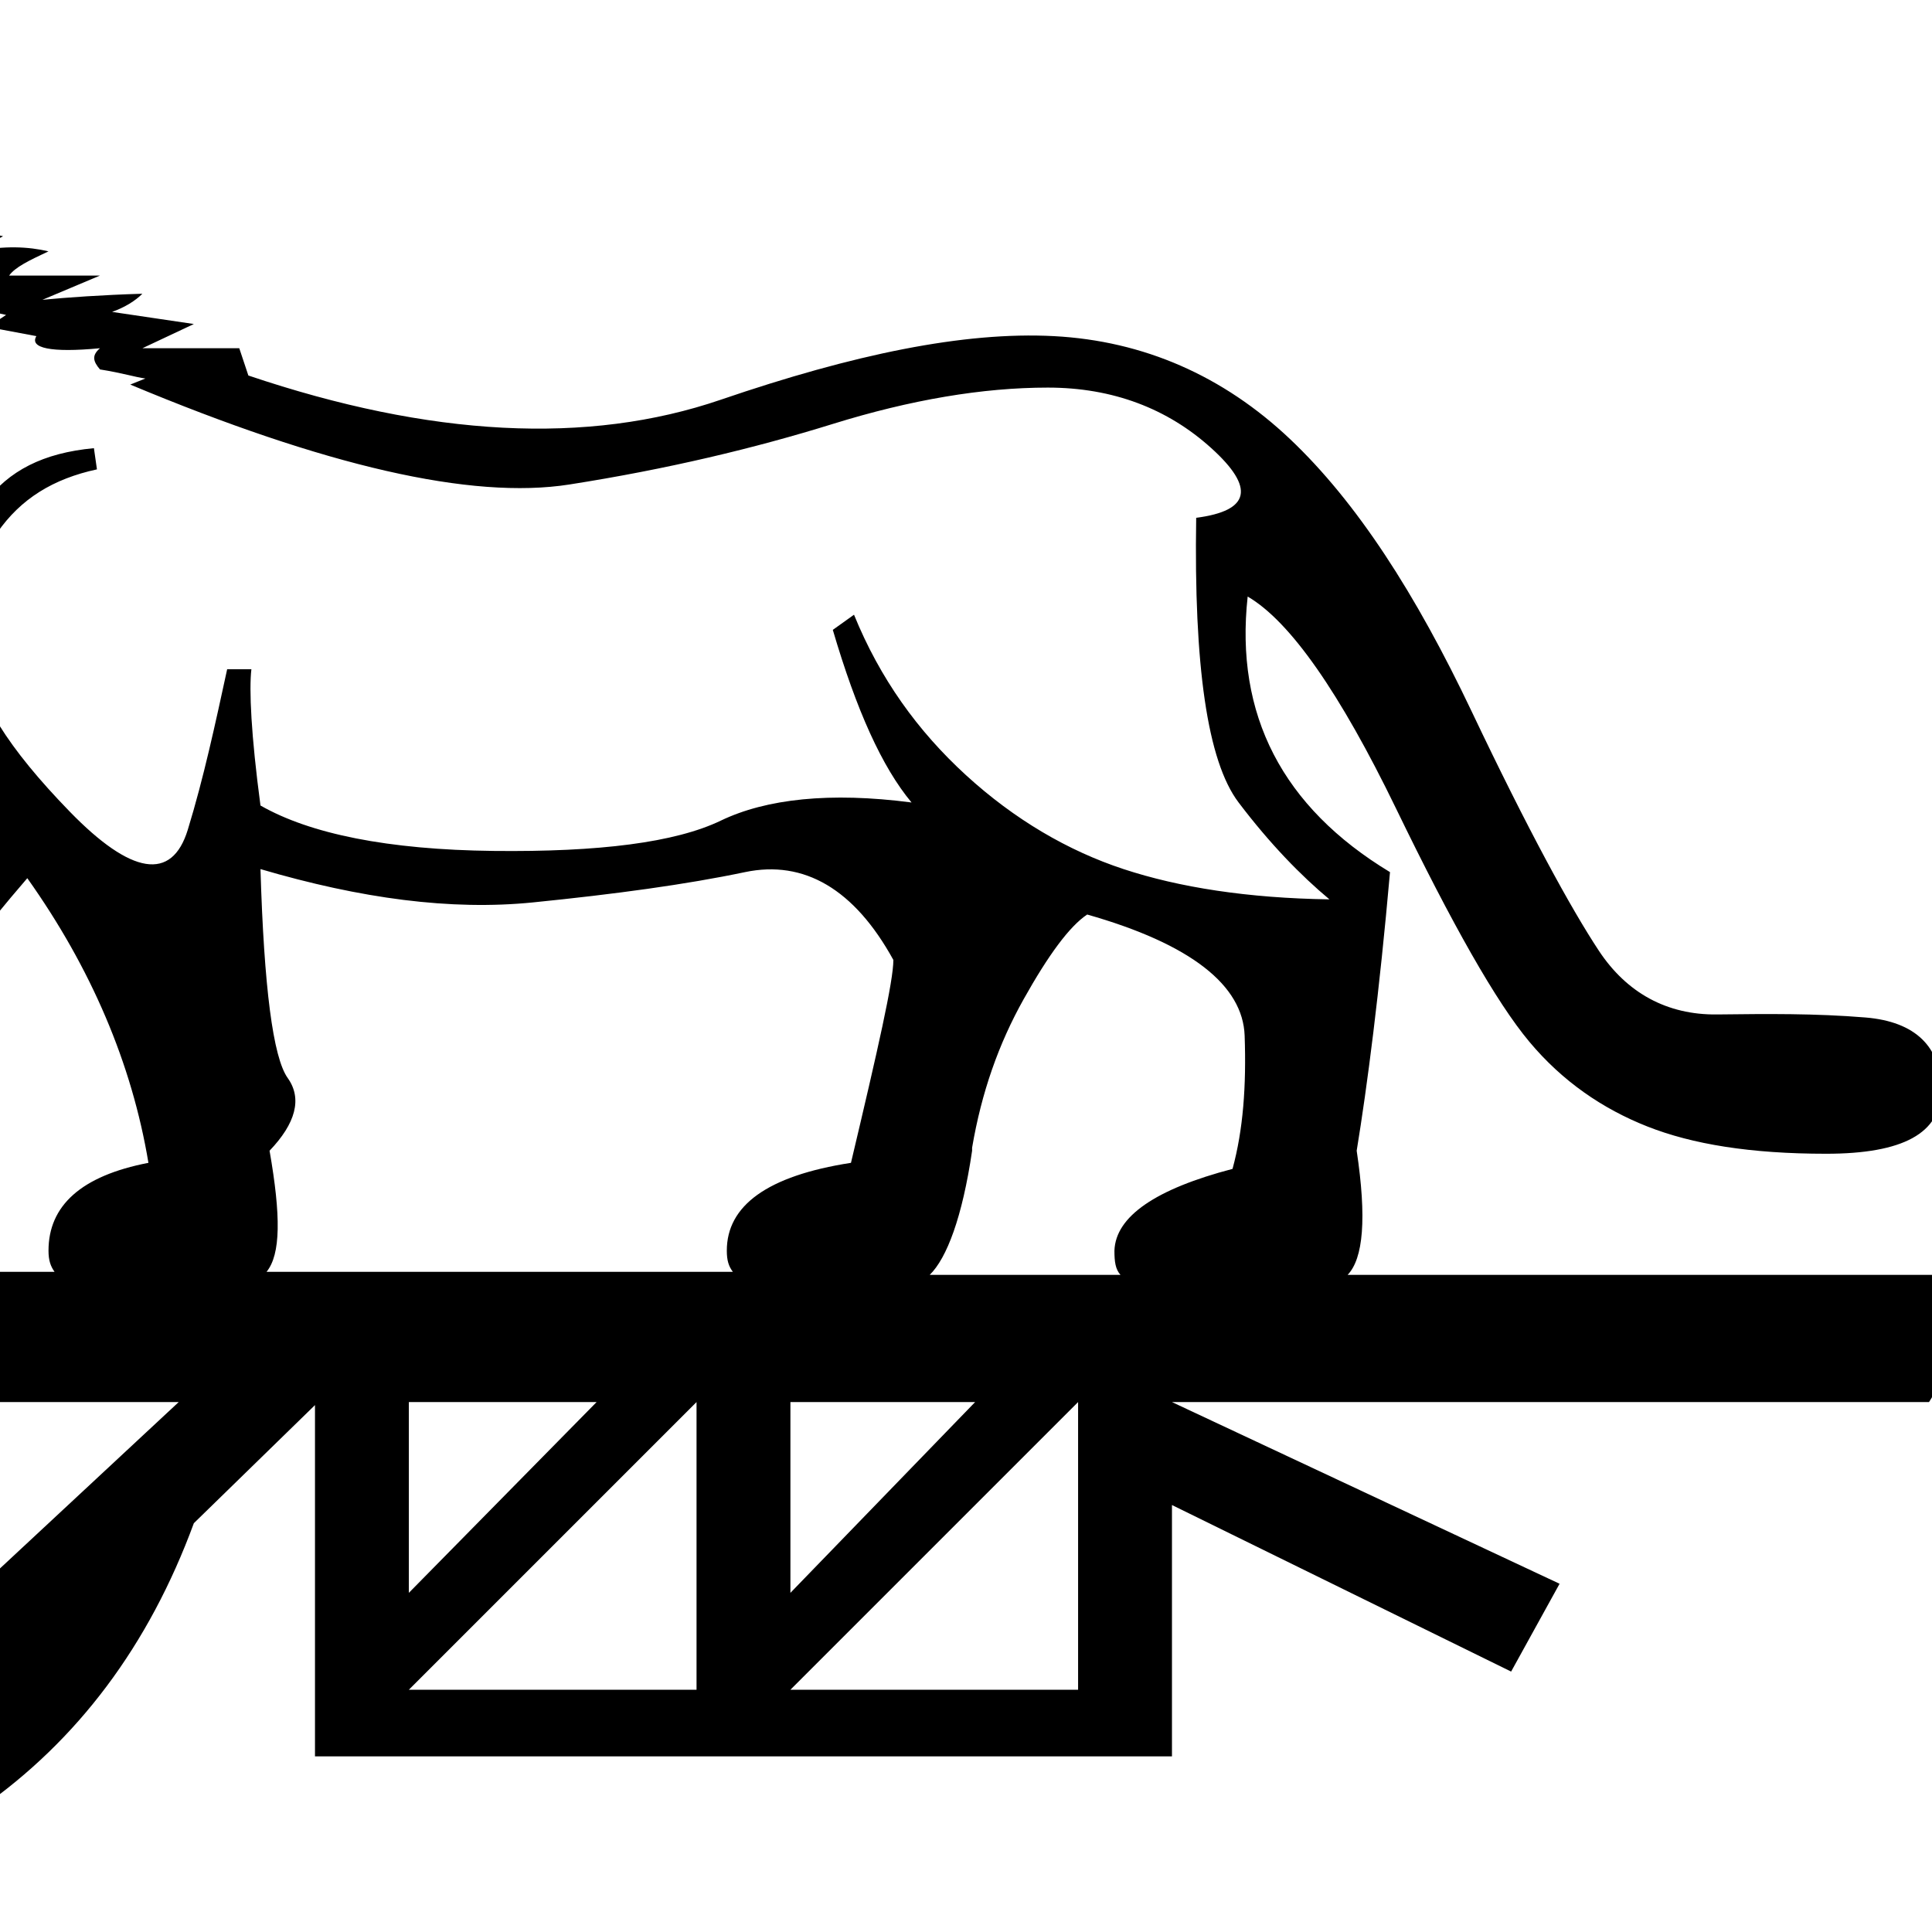<?xml version="1.0" encoding="UTF-8" standalone="no"?>
<svg
   width="1800"
   height="1800"
   id="svg2456"
   sodipodi:version="0.32"
   inkscape:version="1.4.2 (f4327f4, 2025-05-13)"
   sodipodi:docname="13AA3.svg"
   inkscape:output_extension="org.inkscape.output.svg.inkscape"
   version="1.0"
   xmlns:inkscape="http://www.inkscape.org/namespaces/inkscape"
   xmlns:sodipodi="http://sodipodi.sourceforge.net/DTD/sodipodi-0.dtd"
   xmlns="http://www.w3.org/2000/svg"
   xmlns:svg="http://www.w3.org/2000/svg"
   xmlns:rdf="http://www.w3.org/1999/02/22-rdf-syntax-ns#"
   xmlns:cc="http://creativecommons.org/ns#"
   xmlns:dc="http://purl.org/dc/elements/1.1/">
  <defs
     id="defs2461">
    <inkscape:perspective
       sodipodi:type="inkscape:persp3d"
       inkscape:vp_x="0 : 13.222576 : 1"
       inkscape:vp_y="0 : 1000 : 0"
       inkscape:vp_z="13.246222 : 13.222576 : 1"
       inkscape:persp3d-origin="6.6231108 : 8.8150508 : 1"
       id="perspective2465" />
  </defs>
  <sodipodi:namedview
     inkscape:window-height="998"
     inkscape:window-width="1680"
     inkscape:pageshadow="2"
     inkscape:pageopacity="0.0"
     guidetolerance="10.0"
     gridtolerance="10.0"
     objecttolerance="10.0"
     borderopacity="1.0"
     bordercolor="#666666"
     pagecolor="#ffffff"
     id="base"
     showgrid="false"
     showguides="true"
     inkscape:guide-bbox="true"
     inkscape:zoom="0.28277778"
     inkscape:cx="901.76817"
     inkscape:cy="907.07268"
     inkscape:window-x="-8"
     inkscape:window-y="-8"
     inkscape:current-layer="svg2456"
     inkscape:showpageshadow="2"
     inkscape:pagecheckerboard="0"
     inkscape:deskcolor="#d1d1d1"
     inkscape:window-maximized="1">
    <sodipodi:guide
       position="1800,1800"
       orientation="0,-1"
       id="guide1"
       inkscape:locked="false" />
  </sodipodi:namedview>
  <path
     style="fill:#000000;stroke:none;stroke-width:1"
     d="m -578.326,1574.295 c -1.781,41.92 18.287,62.069 59.248,62.069 40.961,0 58.948,-21.473 53.605,-64.89 V 1399.373 c 0,-61.383 79.531,-93.103 239.812,-93.103 h 392.163 l -530.407,493.73 C -84.304,1773.051 96.906,1646.689 180.608,1419.122 L 293.461,1309.091 v 327.273 h 798.433 v -234.169 l 315.988,155.173 45.141,-81.818 -361.128,-169.279 h 705.329 c 23.151,-35.931 24.192,-75.078 2.821,-118.495 h -544.514 c 14.671,-15.2 17.888,-52.845 8.464,-115.674 9.907,-60.541 21.128,-147.285 31.035,-259.561 -100.168,-60.541 -144.71,-146.665 -132.602,-256.74 39.627,23.116 85.959,89.619 138.245,197.492 52.286,107.873 93.317,180.366 124.138,217.241 30.821,36.875 68.203,62.486 110.031,78.997 41.828,16.511 96.01,25.392 166.458,25.392 71.549,0 107.21,-19.07 107.21,-59.248 0,-40.177 -23.751,-63.859 -70.533,-67.712 -46.782,-3.853 -91.463,-3.372 -138.245,-2.821 -46.782,0.55 -84.163,-20.171 -110.031,-59.248 C 1463.831,846.817 1423.489,773.084 1371.204,663.009 1318.918,552.934 1264.117,467.981 1201.925,409.091 1139.733,350.201 1065.519,317.569 981.862,313.166 898.205,308.763 795.351,330.035 671.517,372.414 547.683,414.793 400.907,407.082 231.392,349.843 l -8.464,-25.392 h -90.282 l 47.962,-22.571 -76.176,-11.285 c 12.108,-4.403 21.609,-10.323 28.213,-16.928 -37.425,1.101 -69.988,3.441 -93.103,5.643 L 93.147,256.74 H 8.508 c 5.504,-7.705 17.964,-13.765 36.677,-22.571 -18.713,-4.403 -41.294,-5.504 -67.712,0 l 25.392,-14.107 -14.107,-2.821 h -36.677 c 2.201,-4.403 11.082,-12.664 25.392,-22.57 -38.526,-5.504 -77.148,-3.163 -115.674,5.643 23.116,-23.116 23.736,-52.787 2.821,-87.461 C -156.293,78.179 -183.555,40.728 -214.376,-2.536543e-8 h -16.928 C -251.117,63.843 -263.717,101.845 -273.624,112.853 l -47.962,-90.282 -31.034,2.821 c -5.504,39.627 -12.664,79.488 -22.571,121.317 0,9.907 -13.7,14.107 -42.32,14.107 -51.735,0 -85.537,20.721 -98.746,59.248 -41.828,14.31 -62.069,30.35 -62.069,47.962 0,49.534 8.261,78.035 22.571,84.639 -5.504,56.138 15.976,81.749 67.712,78.997 51.735,-2.752 120.028,22.789 203.135,76.176 83.106,53.386 119.318,124.64 107.21,211.599 -12.108,86.959 -31.729,154.771 -59.248,205.956 -27.519,51.185 -48.24,93.317 -59.248,124.138 -11.008,30.821 -30.628,46.381 -59.248,50.784 -57.239,0 -84.639,26.022 -84.639,73.354 0,15.411 9.639,22.571 33.856,22.571 h 25.392 c -130.562,19.65 -196.156,68.108 -197.492,146.708 z m 45.141,-1289.342 c 4.403,-4.403 8.464,-2.063 8.464,5.643 0,6.604 8.881,7.844 25.392,5.643 0,-33.023 -11.841,-44.382 -33.856,-36.677 34.123,-13.209 54.983,-25.67 64.89,-36.677 8.806,-20.914 50.388,-29.314 124.138,-28.213 53.937,0 93.798,-49.843 121.317,-146.708 h 5.643 c 52.836,81.455 70.667,128.957 53.605,141.066 -17.062,12.108 -25.392,24.088 -25.392,39.498 33.022,0 58.083,4.061 78.997,8.464 l -25.392,16.928 67.712,-8.464 -16.928,11.285 47.962,8.464 -8.464,16.928 50.784,11.285 -16.928,11.285 45.141,8.464 c -6.604,11.007 13.016,15.688 59.248,11.285 -7.705,6.604 -6.604,12.044 0,19.749 20.914,3.302 33.514,7.363 42.32,8.464 l -14.107,5.643 c 181.624,75.952 317.729,107.413 409.091,93.103 91.362,-14.31 172.805,-33.861 245.454,-56.426 72.649,-22.565 139.772,-33.856 200.313,-33.856 60.541,0 111.623,19.551 152.351,56.426 40.728,36.875 36.528,58.286 -14.107,64.89 -2.201,137.594 10.329,226.677 39.498,265.204 29.17,38.526 58.221,68.267 84.639,90.282 -75.951,-1.101 -140.114,-11.152 -191.849,-28.213 C 995.017,792.656 945.175,763.535 900.044,722.257 854.913,680.979 819.872,632.168 795.655,572.727 l -19.749,14.107 c 22.015,74.851 45.836,127.793 73.354,160.815 -75.952,-9.907 -135.364,-3.436 -177.743,16.928 -42.379,20.364 -113.082,29.314 -211.599,28.213 -98.517,-1.101 -171.01,-15.902 -217.241,-42.32 -8.806,-66.045 -10.665,-108.246 -8.464,-126.959 H 211.643 C 200.635,674.145 189.826,724.608 174.966,773.041 160.105,821.474 122.173,815.003 64.934,756.113 7.695,697.223 -22.596,649.582 -25.348,609.404 c -2.752,-40.177 6.059,-78.729 22.571,-112.853 22.015,-31.922 52.376,-50.442 93.103,-59.248 l -2.821,-19.749 c -47.332,4.403 -79.552,21.063 -101.567,50.784 -22.015,29.72 -43.976,84.863 -64.89,160.815 -73.75,-94.665 -143.903,-157.587 -211.599,-186.207 -67.696,-28.62 -123.459,-43.49 -163.636,-45.141 -40.177,-1.651 -60.348,-12.322 -59.248,-31.034 19.813,-7.705 41.085,-7.705 59.248,0 18.162,7.705 25.942,5.295 25.392,-8.464 -0.55,-13.759 -8.261,-17.339 -22.571,-11.285 -14.31,6.054 -33.93,7.844 -59.248,5.643 v -2.821 c -13.209,-8.806 -21.47,-30.767 -22.571,-64.89 z m 81.818,0 c 0.826,2.201 8.811,2.201 22.571,0 45.131,-6.605 76.111,-19.065 95.925,-36.677 -28.619,-23.116 -53.61,-29.795 -76.176,-25.392 -22.565,4.403 -30.896,21.064 -25.392,50.784 -12.108,6.605 -17.753,9.084 -16.928,11.285 z m 104.389,-124.138 22.571,-84.639 h 5.643 l 31.034,62.069 c 0,14.31 -19.621,20.369 -59.248,22.571 z m 98.746,1024.138 c 14.189,-8.772 29.179,-22.369 39.498,-42.32 16.511,-31.922 29.111,-47.962 42.32,-47.962 14.31,0 24.911,-11.36 28.213,-36.677 3.302,-25.317 21.133,-59.189 53.605,-101.567 32.472,-42.379 68.203,-89.812 110.031,-138.245 59.44,83.657 97.442,172.741 112.853,265.204 -62.743,12.108 -93.103,39.99 -93.103,81.818 0,9.227 2,14.593 5.643,19.749 H -228.483 c -6.977,0 -12.981,-0.096 -19.749,0 z m 22.571,-978.997 h 19.749 c -3.302,-47.332 0.278,-75.972 11.285,-90.282 L -208.733,98.746 C -225.245,111.955 -231.165,146.516 -225.661,205.956 Z m 468.338,603.762 c 93.564,27.519 177.417,38.74 253.919,31.034 76.502,-7.705 142.455,-16.655 197.492,-28.213 55.037,-11.558 101.92,15.773 138.244,81.818 0,19.814 -14.181,82.256 -39.498,189.028 -78.153,12.108 -115.674,39.99 -115.674,81.818 0,9.251 1.766,14.591 5.643,19.749 H 248.32 c 13.338,-16.318 13.416,-52.312 2.821,-112.853 24.216,-25.317 30.687,-48.449 16.928,-67.712 -13.759,-19.263 -22.09,-84.596 -25.392,-194.671 z m 138.245,764.577 268.025,-268.025 v 268.025 z m 0,-90.282 v -177.743 h 174.922 z m 355.486,90.282 268.025,-268.025 v 268.025 z m 0,-90.282 v -177.743 H 908.508 Z M 866.188,1187.774 c 15.892,-15.479 30.417,-53.757 39.498,-115.674 v -2.821 c 8.806,-51.735 24.847,-96.966 47.962,-138.245 23.116,-41.278 42.736,-67.989 59.248,-78.997 96.866,27.519 145.057,66.071 146.709,112.853 1.651,46.782 -1.378,87.813 -11.286,124.138 -71.549,18.713 -108.93,44.254 -110.031,76.175 0,10.457 0.965,17.342 5.643,22.571 z"
     id="path2458" />
</svg>
